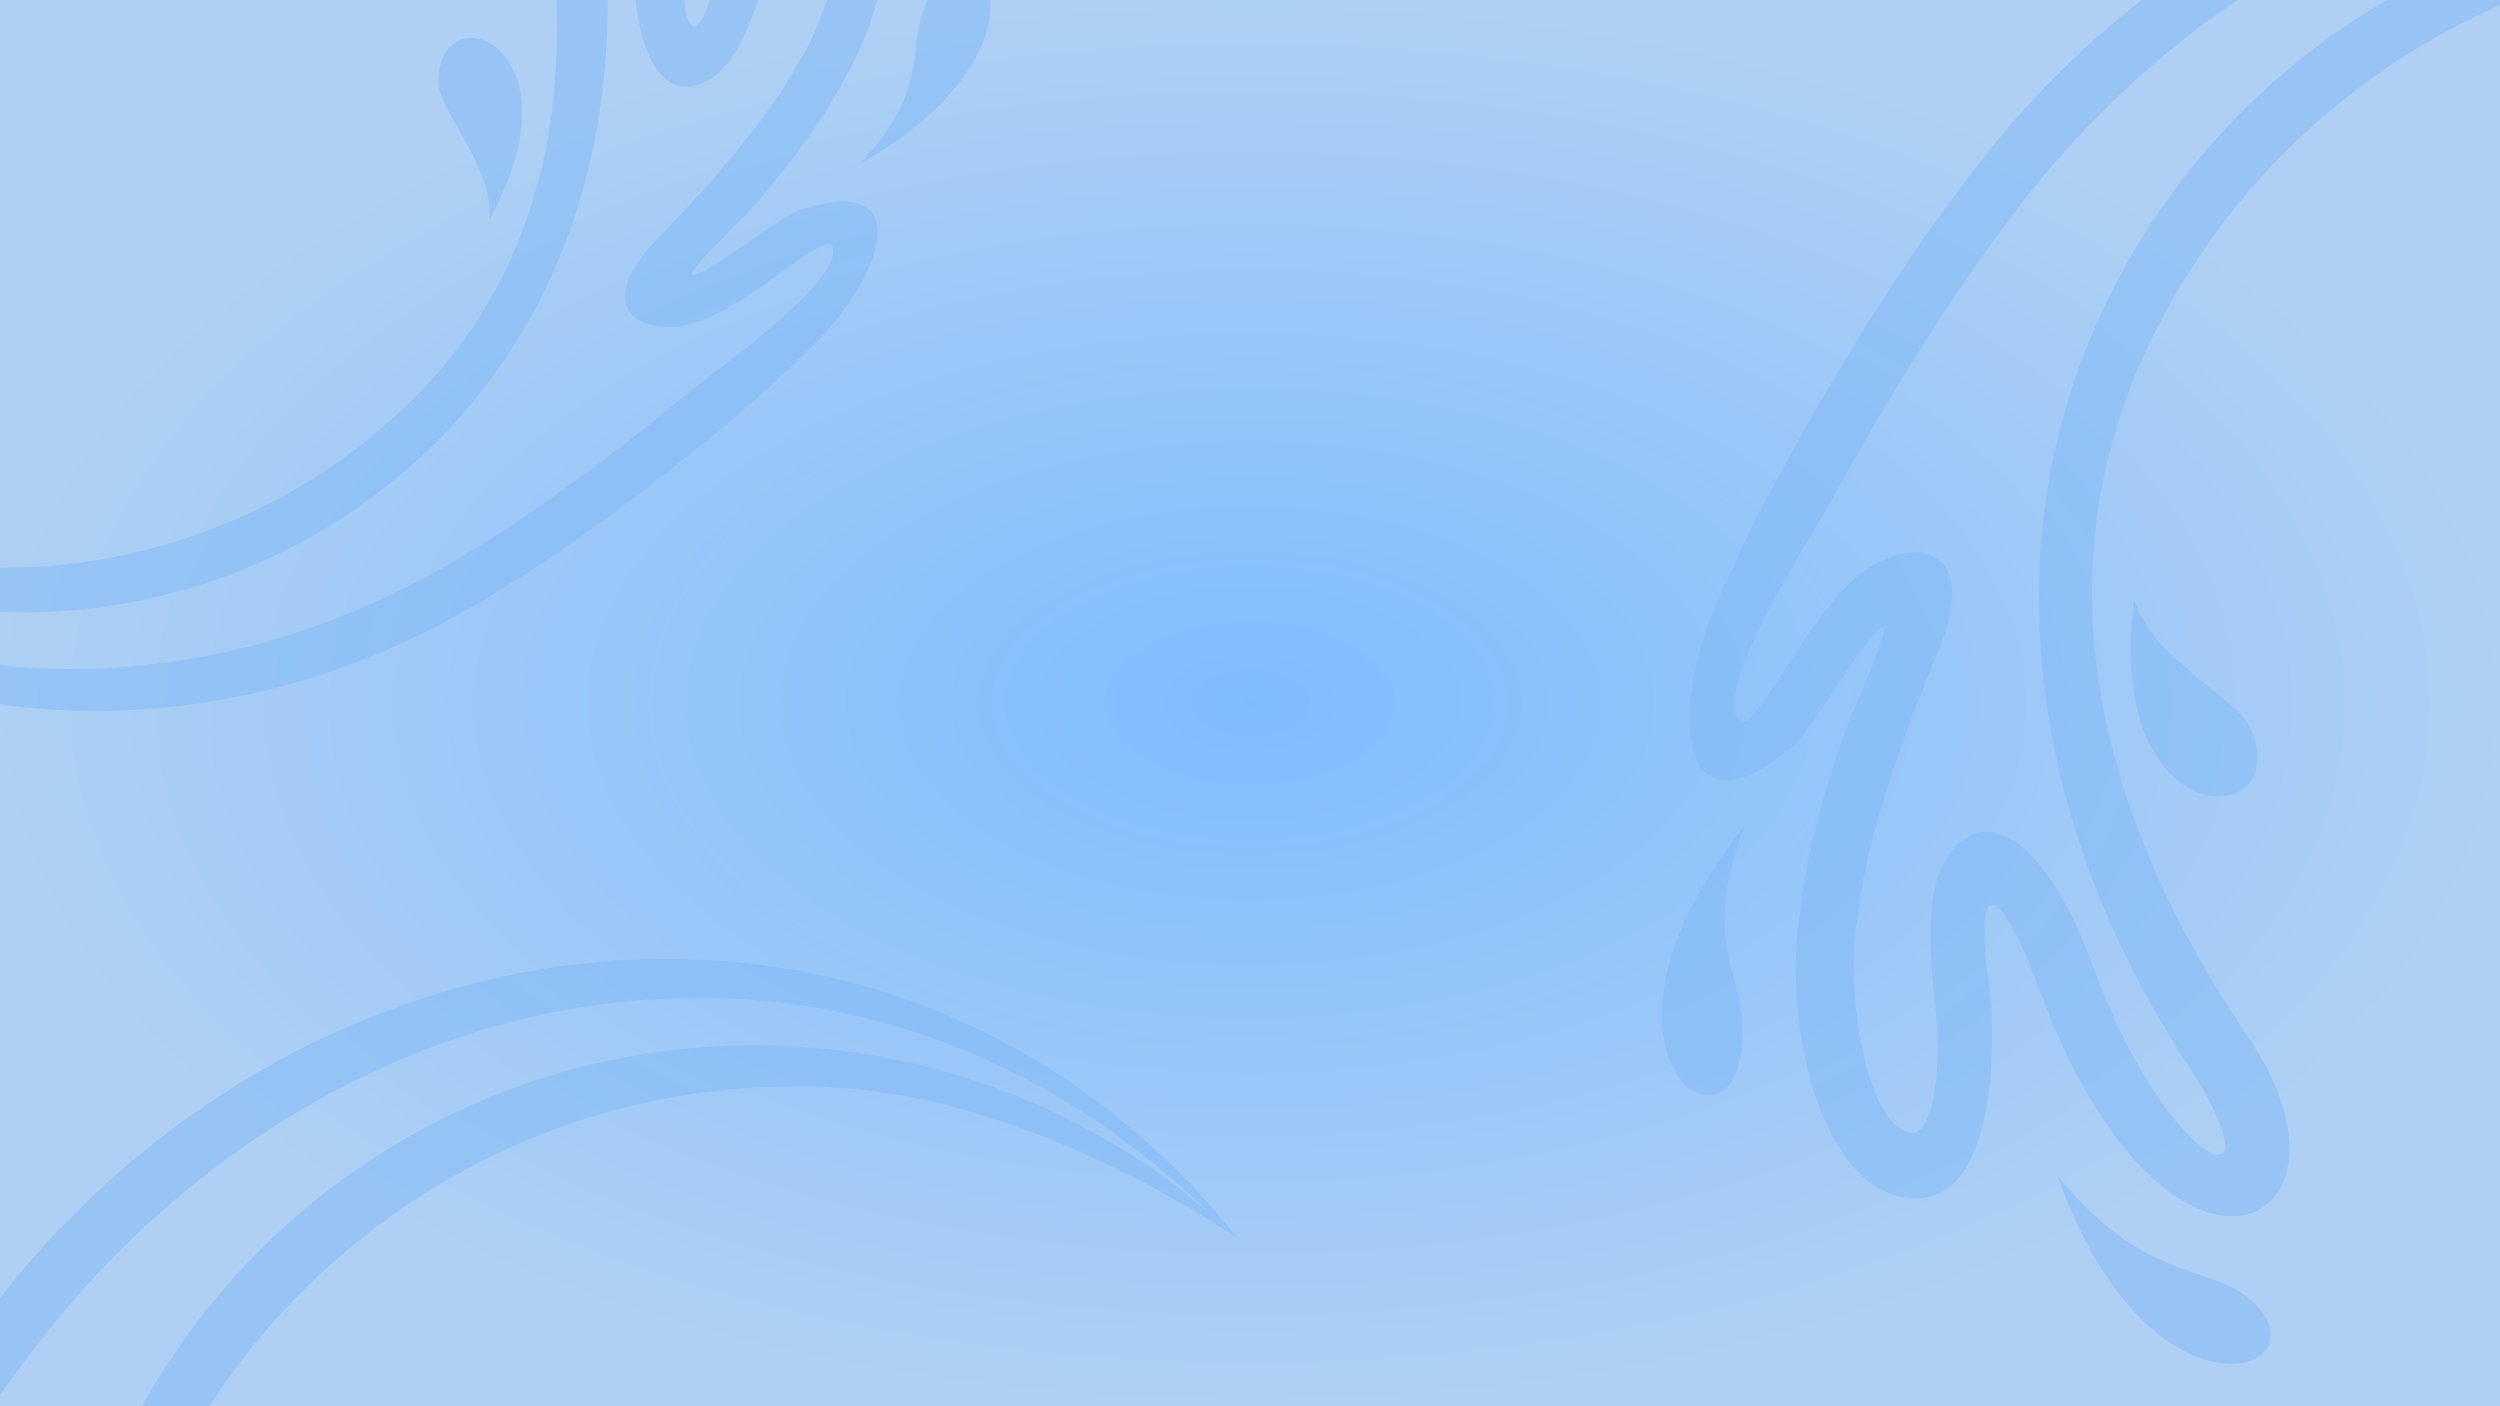 <svg width="1920" height="1080" viewBox="0 0 1920 1080" fill="none" xmlns="http://www.w3.org/2000/svg">
    <g opacity="0.5" clip-path="url(#clip0_41_29330)">
        <rect width="1920" height="1080" fill="url(#paint0_radial_41_29330)"/>
        <path d="M410.911 -120.394C379.207 -263.953 530.299 -277.872 524.093 -39.897C522.726 5.293 529.754 56.312 550.057 -14.963C559.385 -59.312 597.394 -151.408 643.173 -137.661C703.385 -118.91 686.614 -2.414 647.765 62.002C631.257 93.639 607.758 124.77 578.519 158.66C566.13 172.721 494.237 238.965 556.451 198.421C574.251 186.67 591.185 173.391 609.979 162.883C704.203 128.749 680.92 209.189 626.152 263.474C606.214 283.291 583.273 304.839 557.21 326.461C502.107 372.263 436.07 422.963 365.038 464.561C78.513 633.655 -288.971 535.148 -388.846 209.234C-388.846 209.234 -303.107 341.464 -181.086 396.36C-17.366 470.017 166.769 437.496 294.719 327.501C431.29 210.304 447.328 43.903 410.911 -120.394ZM633.433 -96.579C622.08 -101.687 603.082 -69.572 592.278 -34.685C582.985 -3.915 569.314 62.694 528.915 66.559C504.845 68.642 484.9 34.654 486.735 -41.148C490.618 -181.262 430.393 -234.509 453.816 -119.69C488.416 47.901 455.076 225.59 327.976 346.251C199.866 468.397 5.804 507.76 -165.422 430.726C-256.283 390.01 -330.946 320.119 -377.566 232.141C-244.455 526.292 87.207 586.415 351.197 429.571C418.61 389.29 481.344 340.876 533.768 297.753C554.871 280.293 650.245 213.323 638.92 188.809C632.797 177.033 564.177 246.217 521.191 250.738C481.894 254.644 461.02 229.356 503.307 185.126C520.278 167.632 535.662 151.136 549.713 135.076C577.535 102.818 599.701 73.726 614.938 44.941C638.087 10.25 661.504 -83.951 633.433 -96.579ZM375.689 168.613C379.415 127.46 336.887 86.281 336.822 62.834C336.312 -7.64 450.223 34.928 375.689 168.613ZM557.3 -155.846C563.837 -328.803 448.353 -336.785 469.025 -281.567C483.447 -243.67 529.804 -245.543 557.3 -155.846ZM660.929 125.502C819.567 35.024 750.088 -73.561 715.39 -6.589C691.561 38.881 719.553 60.95 660.929 125.502Z" fill="#0173EF" fill-opacity="0.5"/>
        <path d="M204.723 1673.06C303.573 1819.19 141.178 1901.53 42.866 1633.32C24.407 1582.3 -5.994 1528.49 2.875 1616.98C12.082 1670.58 10.407 1790.13 -46.742 1795.03C-122.202 1800.74 -155.01 1663.37 -140.157 1574.33C-135.732 1531.74 -123.284 1486.62 -105.653 1435.88C-98.05 1414.72 -47.144 1309.03 -98.617 1381.77C-113.278 1402.75 -126.297 1425.05 -142.615 1445.08C-232.633 1524.83 -242.231 1424.8 -205.141 1340.02C-191.661 1309.1 -175.598 1274.92 -156.085 1239.27C-114.869 1163.81 -63.621 1078.05 -2.777 1000.23C242.08 684.895 695.588 632.279 951.126 951.685C951.126 951.685 797.006 842.092 636.61 834.811C421.401 825.043 230.37 942.747 136.277 1122.03C35.751 1313.17 91.444 1505.89 204.723 1673.06ZM-54.043 1744.9C-39.12 1745.58 -32.127 1701.35 -35.503 1657.65C-38.743 1619.22 -52.947 1538.87 -9.589 1516.69C16.341 1503.72 53.621 1532.82 85.094 1618.19C142.723 1776.21 233.453 1808.98 156.549 1691.25C43.84 1519.6 2.457 1306.63 90.886 1115.82C179.784 922.911 378.863 793.185 603.94 803.401C723.305 808.642 837.501 853.593 928.413 931.121C649.844 661.843 253.272 741.438 28.136 1033.14C-29.254 1107.89 -77.827 1189.64 -117.24 1260.93C-133.059 1289.74 -209.84 1406.62 -186.366 1428.96C-174.328 1439.39 -128.373 1331.87 -82.419 1307.81C-40.308 1286.08 -5.84 1305.06 -33.453 1373.1C-44.649 1400.12 -54.517 1425.32 -63.089 1449.45C-79.861 1497.74 -91.724 1540 -95.992 1578.85C-106.475 1627.78 -90.941 1743.22 -54.043 1744.9ZM116.213 1335.09C130.255 1382.64 195.906 1409.77 206.347 1435.9C238.081 1514.29 92.183 1517.18 116.213 1335.09ZM57.096 1777.35C126.286 1973.18 258.645 1931.02 211.166 1878.56C178.32 1842.66 127.434 1865.25 57.096 1777.35ZM-182.923 1509.31C-319.88 1680.4 -194.356 1770.81 -185.265 1680.75C-178.789 1619.49 -219.775 1607.25 -182.923 1509.31Z" fill="#0173EF" fill-opacity="0.5"/>
        <path d="M1727.52 798.125C1826.37 944.254 1663.98 1026.6 1565.66 758.378C1547.21 707.362 1516.81 653.555 1525.67 742.045C1534.88 795.643 1533.21 915.189 1476.06 920.097C1400.6 925.806 1367.79 788.433 1382.64 699.394C1387.07 656.801 1399.51 611.681 1417.15 560.945C1424.75 539.781 1475.65 434.091 1424.18 506.831C1409.52 527.812 1396.5 550.113 1380.18 570.147C1290.17 649.892 1280.57 549.861 1317.66 465.084C1331.14 434.161 1347.2 399.978 1366.71 364.332C1407.93 288.871 1459.18 203.111 1520.02 125.294C1764.88 -190.042 2218.39 -242.659 2473.92 76.748C2473.92 76.748 2319.81 -32.846 2159.41 -40.126C1944.2 -49.895 1753.17 67.81 1659.08 247.096C1558.55 438.228 1614.24 630.948 1727.52 798.125ZM1468.76 869.961C1483.68 870.639 1490.67 826.411 1487.3 782.717C1484.06 744.28 1469.85 663.93 1513.21 641.753C1539.14 628.786 1576.42 657.881 1607.89 743.253C1665.52 901.274 1756.25 934.042 1679.35 816.314C1566.64 644.658 1525.26 431.694 1613.69 240.886C1702.58 47.974 1901.66 -81.753 2126.74 -71.537C2246.1 -66.295 2360.3 -21.345 2451.21 56.183C2172.64 -213.094 1776.07 -133.5 1550.94 158.207C1493.55 232.953 1444.97 314.703 1405.56 385.991C1389.74 414.801 1312.96 531.685 1336.43 554.023C1348.47 564.452 1394.43 456.929 1440.38 432.876C1482.49 411.141 1516.96 430.121 1489.35 498.162C1478.15 525.182 1468.28 550.387 1459.71 574.517C1442.94 622.805 1431.08 665.061 1426.81 703.91C1416.32 752.845 1431.86 868.287 1468.76 869.961ZM1639.01 460.149C1653.05 507.705 1718.71 534.836 1729.15 560.963C1760.88 639.355 1614.98 642.241 1639.01 460.149ZM1579.89 902.41C1649.09 1098.24 1781.44 1056.08 1733.97 1003.62C1701.12 967.723 1650.23 990.312 1579.89 902.41ZM1339.88 634.377C1202.92 805.462 1328.44 895.869 1337.53 805.815C1344.01 744.553 1303.02 732.312 1339.88 634.377Z" fill="#0173EF" fill-opacity="0.5"/>
    </g>
    <defs>
        <radialGradient id="paint0_radial_41_29330" cx="0" cy="0" r="1" gradientUnits="userSpaceOnUse" gradientTransform="translate(960 540) rotate(90) scale(540 960)">
            <stop stop-color="#007AFF"/>
            <stop offset="1" stop-color="#5FA1E9"/>
        </radialGradient>
        <clipPath id="clip0_41_29330">
            <rect width="1920" height="1080" fill="white"/>
        </clipPath>
    </defs>
</svg>
